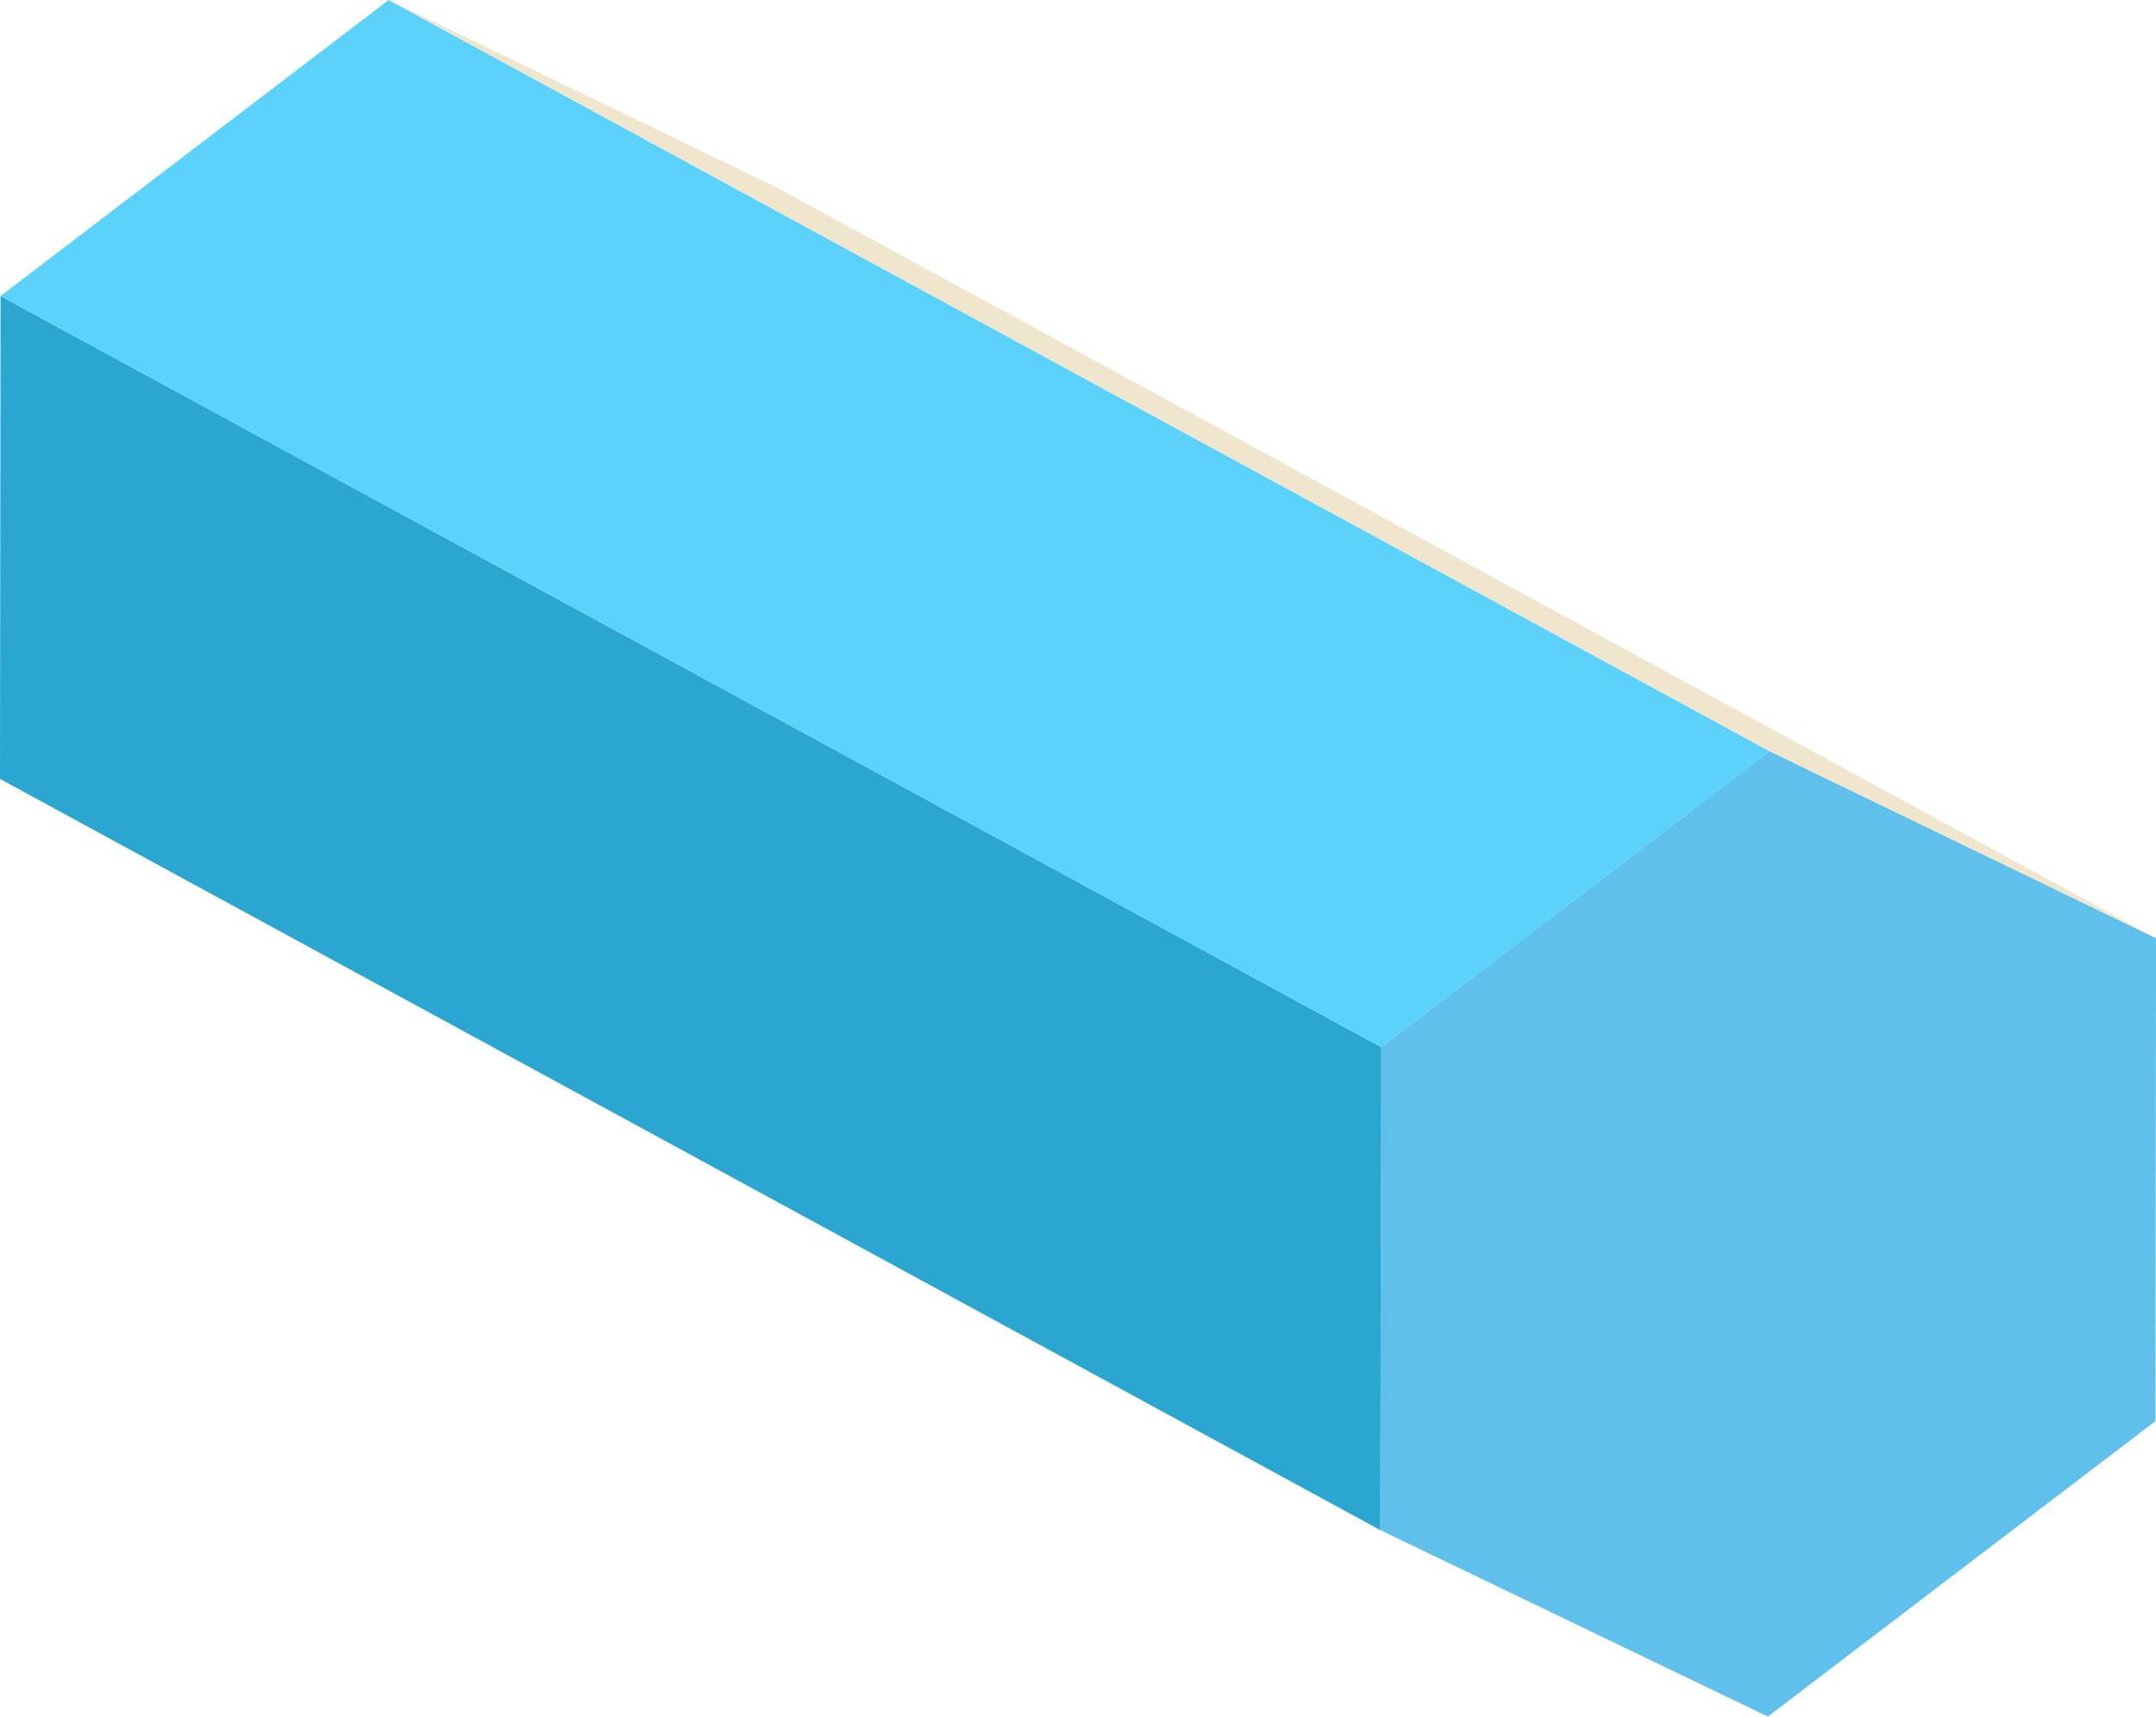 <svg xmlns="http://www.w3.org/2000/svg" width="109.697" height="87.342" viewBox="0 0 109.697 87.342">
  <defs>
    <style>
      .cls-1 {
        fill: #5fc1eb;
      }

      .cls-2 {
        fill: #2ba6d1;
      }

      .cls-3 {
        fill: #5ad2fc;
      }

      .cls-4 {
        fill: #f0e6ce;
      }
    </style>
  </defs>
  <g id="组_4690" data-name="组 4690" transform="translate(-753.122 -445.146)">
    <g id="组_4686" data-name="组 4686">
      <path id="路径_12503" data-name="路径 12503" class="cls-1" d="M843.155,483.366l19.665,9.514-.028,24.574-19.721,15.033L823.351,523l.055-24.574Z"/>
    </g>
    <g id="组_4687" data-name="组 4687">
      <path id="路径_12504" data-name="路径 12504" class="cls-2" d="M753.15,460.207l70.256,38.221L823.351,523l-70.229-38.221Z"/>
    </g>
    <g id="组_4688" data-name="组 4688">
      <path id="路径_12505" data-name="路径 12505" class="cls-3" d="M772.9,445.146l70.256,38.221-19.748,15.061L753.15,460.207Z"/>
    </g>
    <g id="组_4689" data-name="组 4689">
      <path id="路径_12506" data-name="路径 12506" class="cls-4" d="M772.9,445.146l19.693,9.513L862.82,492.88l-19.665-9.514Z"/>
    </g>
  </g>
</svg>
